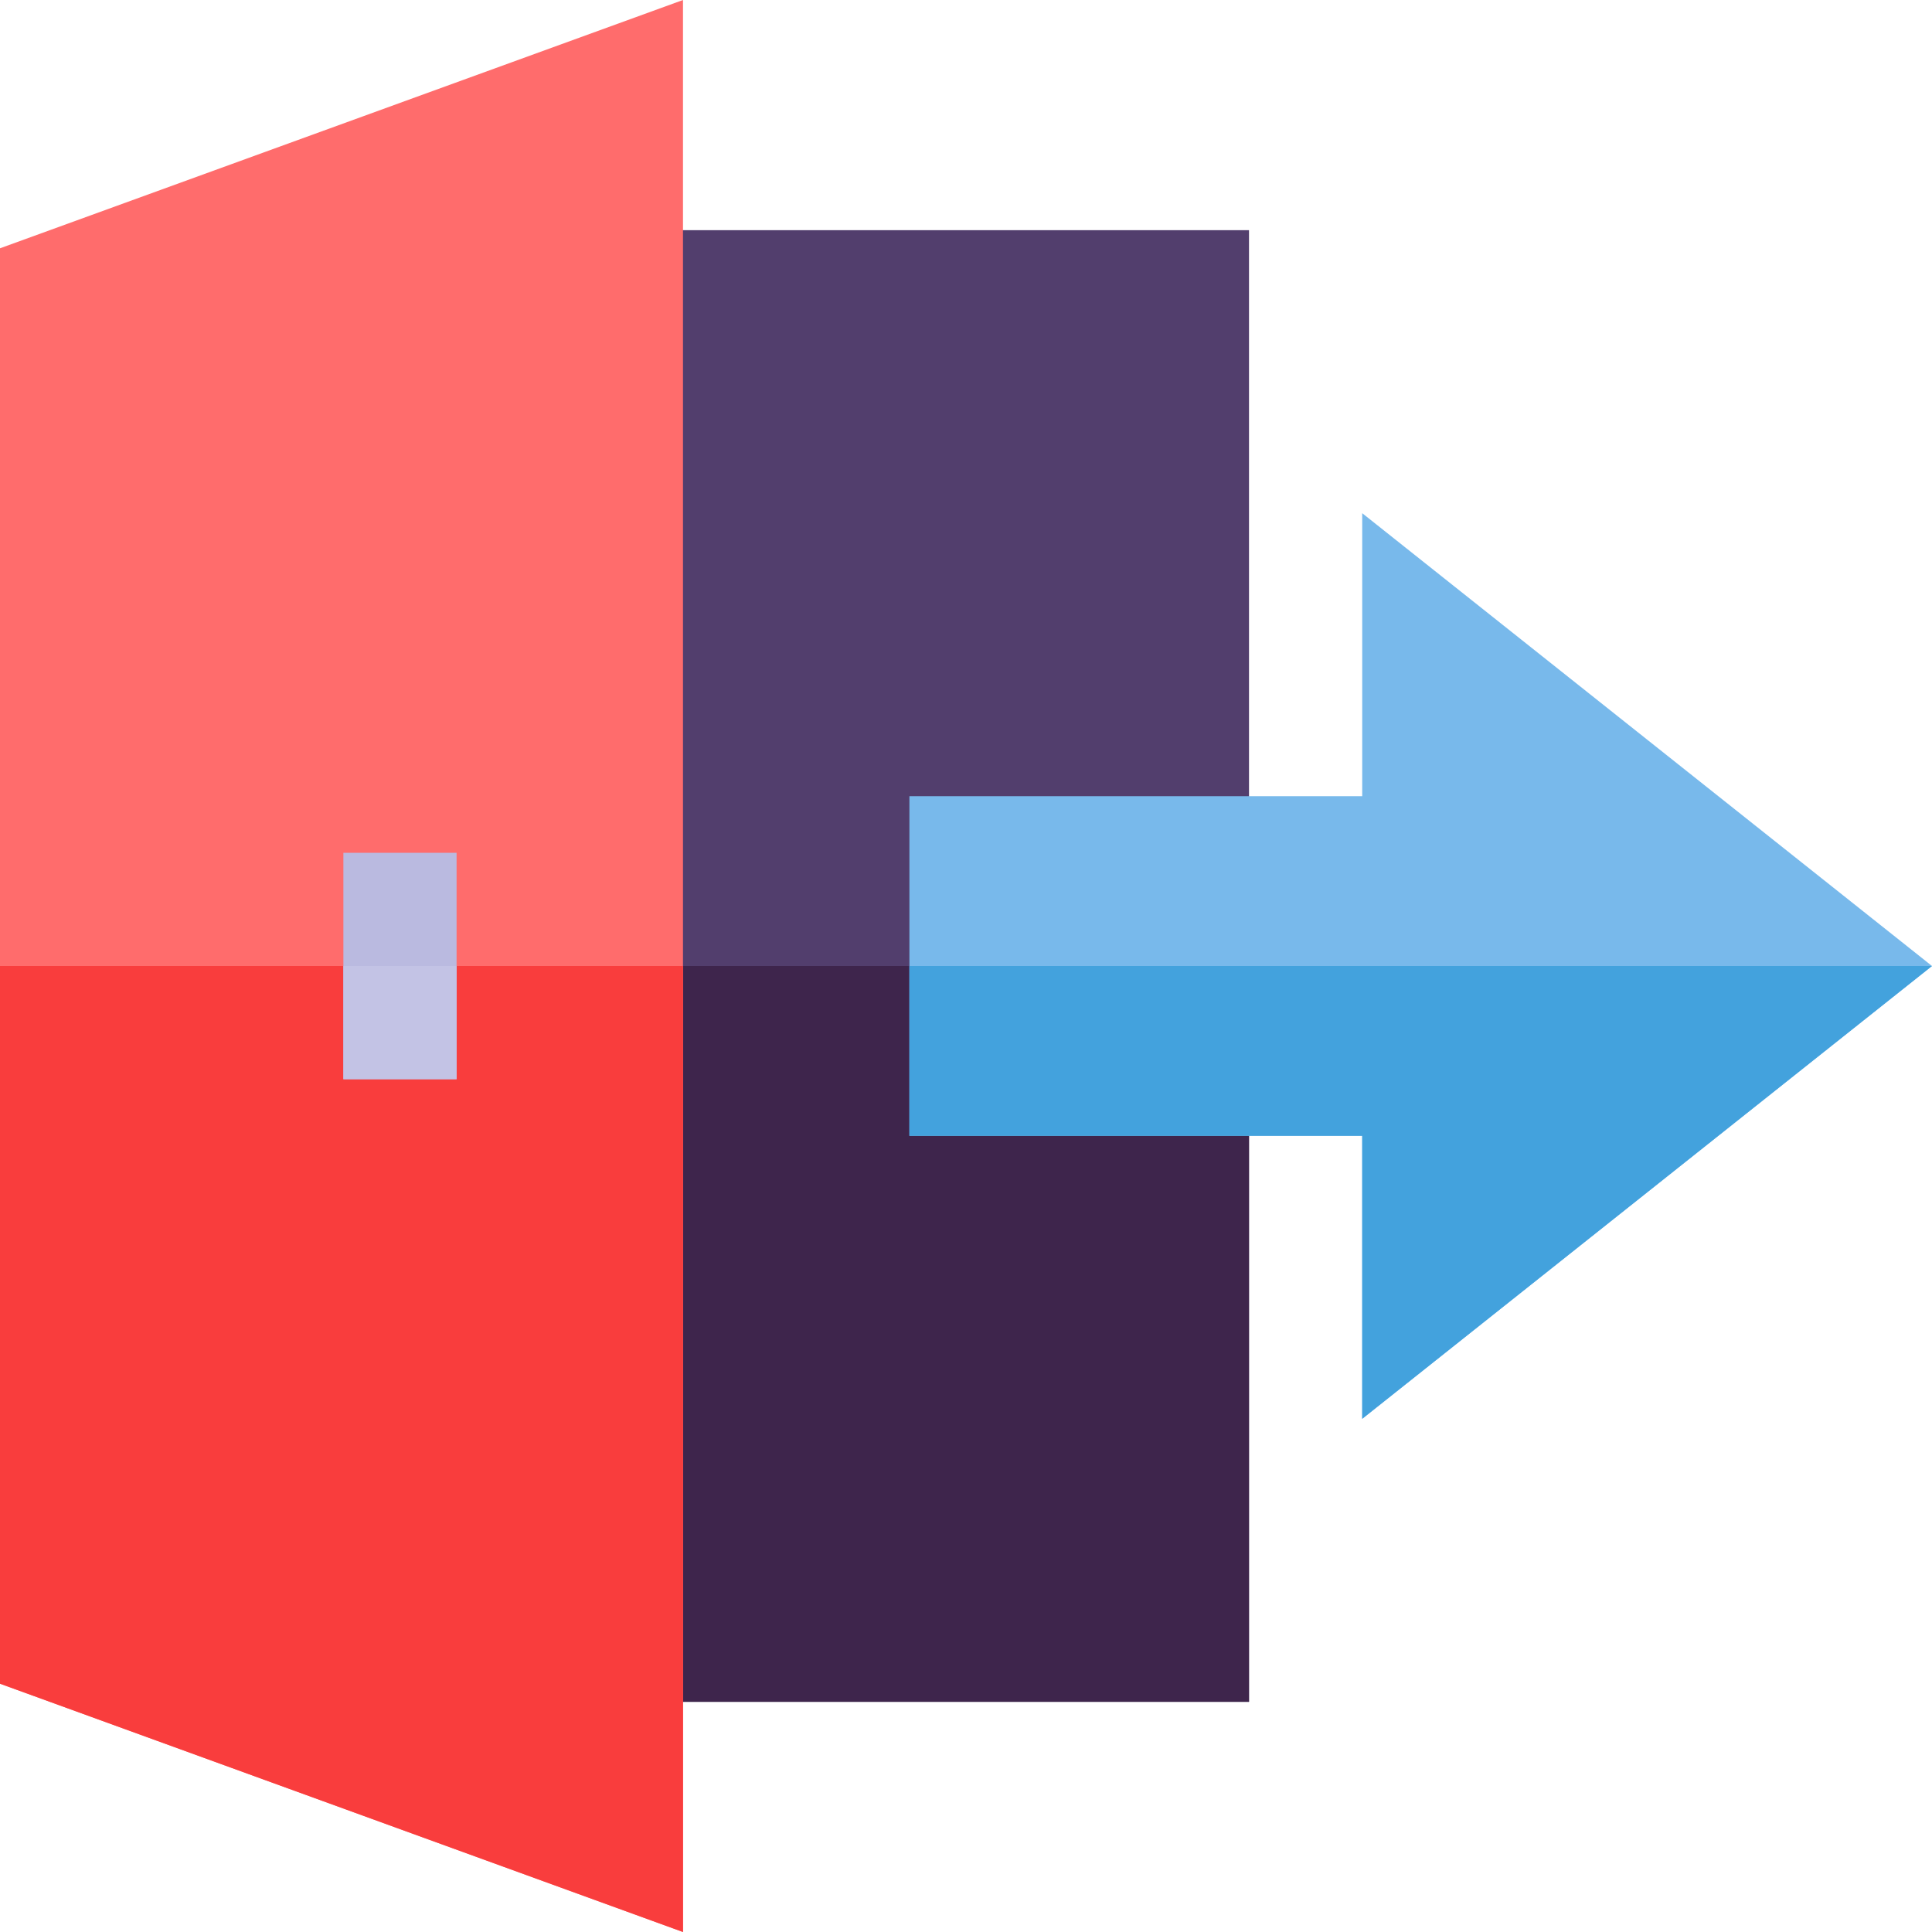 <svg height="512pt" viewBox="0 0 512 512" width="512pt" xmlns="http://www.w3.org/2000/svg"><path d="m151 61v390h180v-390zm0 0" fill="#523e6d"/><path d="m151 256h180v195h-180zm0 0" fill="#3e254c"/><path d="m0 65.801v380.398l181 65.801v-512zm0 0" fill="#ff6c6c"/><path d="m0 256h181v256l-181-65.801zm0 0" fill="#f93d3d"/><path d="m91 226h30v60h-30zm0 0" fill="#babae0"/><path d="m91 256h30v30h-30zm0 0" fill="#c3c3e5"/><path d="m512 256-151-120v75h-120v90h120v75zm0 0" fill="#78b9eb"/><path d="m361 376v-75h-120v-45h271zm0 0" fill="#43a2dd"/></svg>